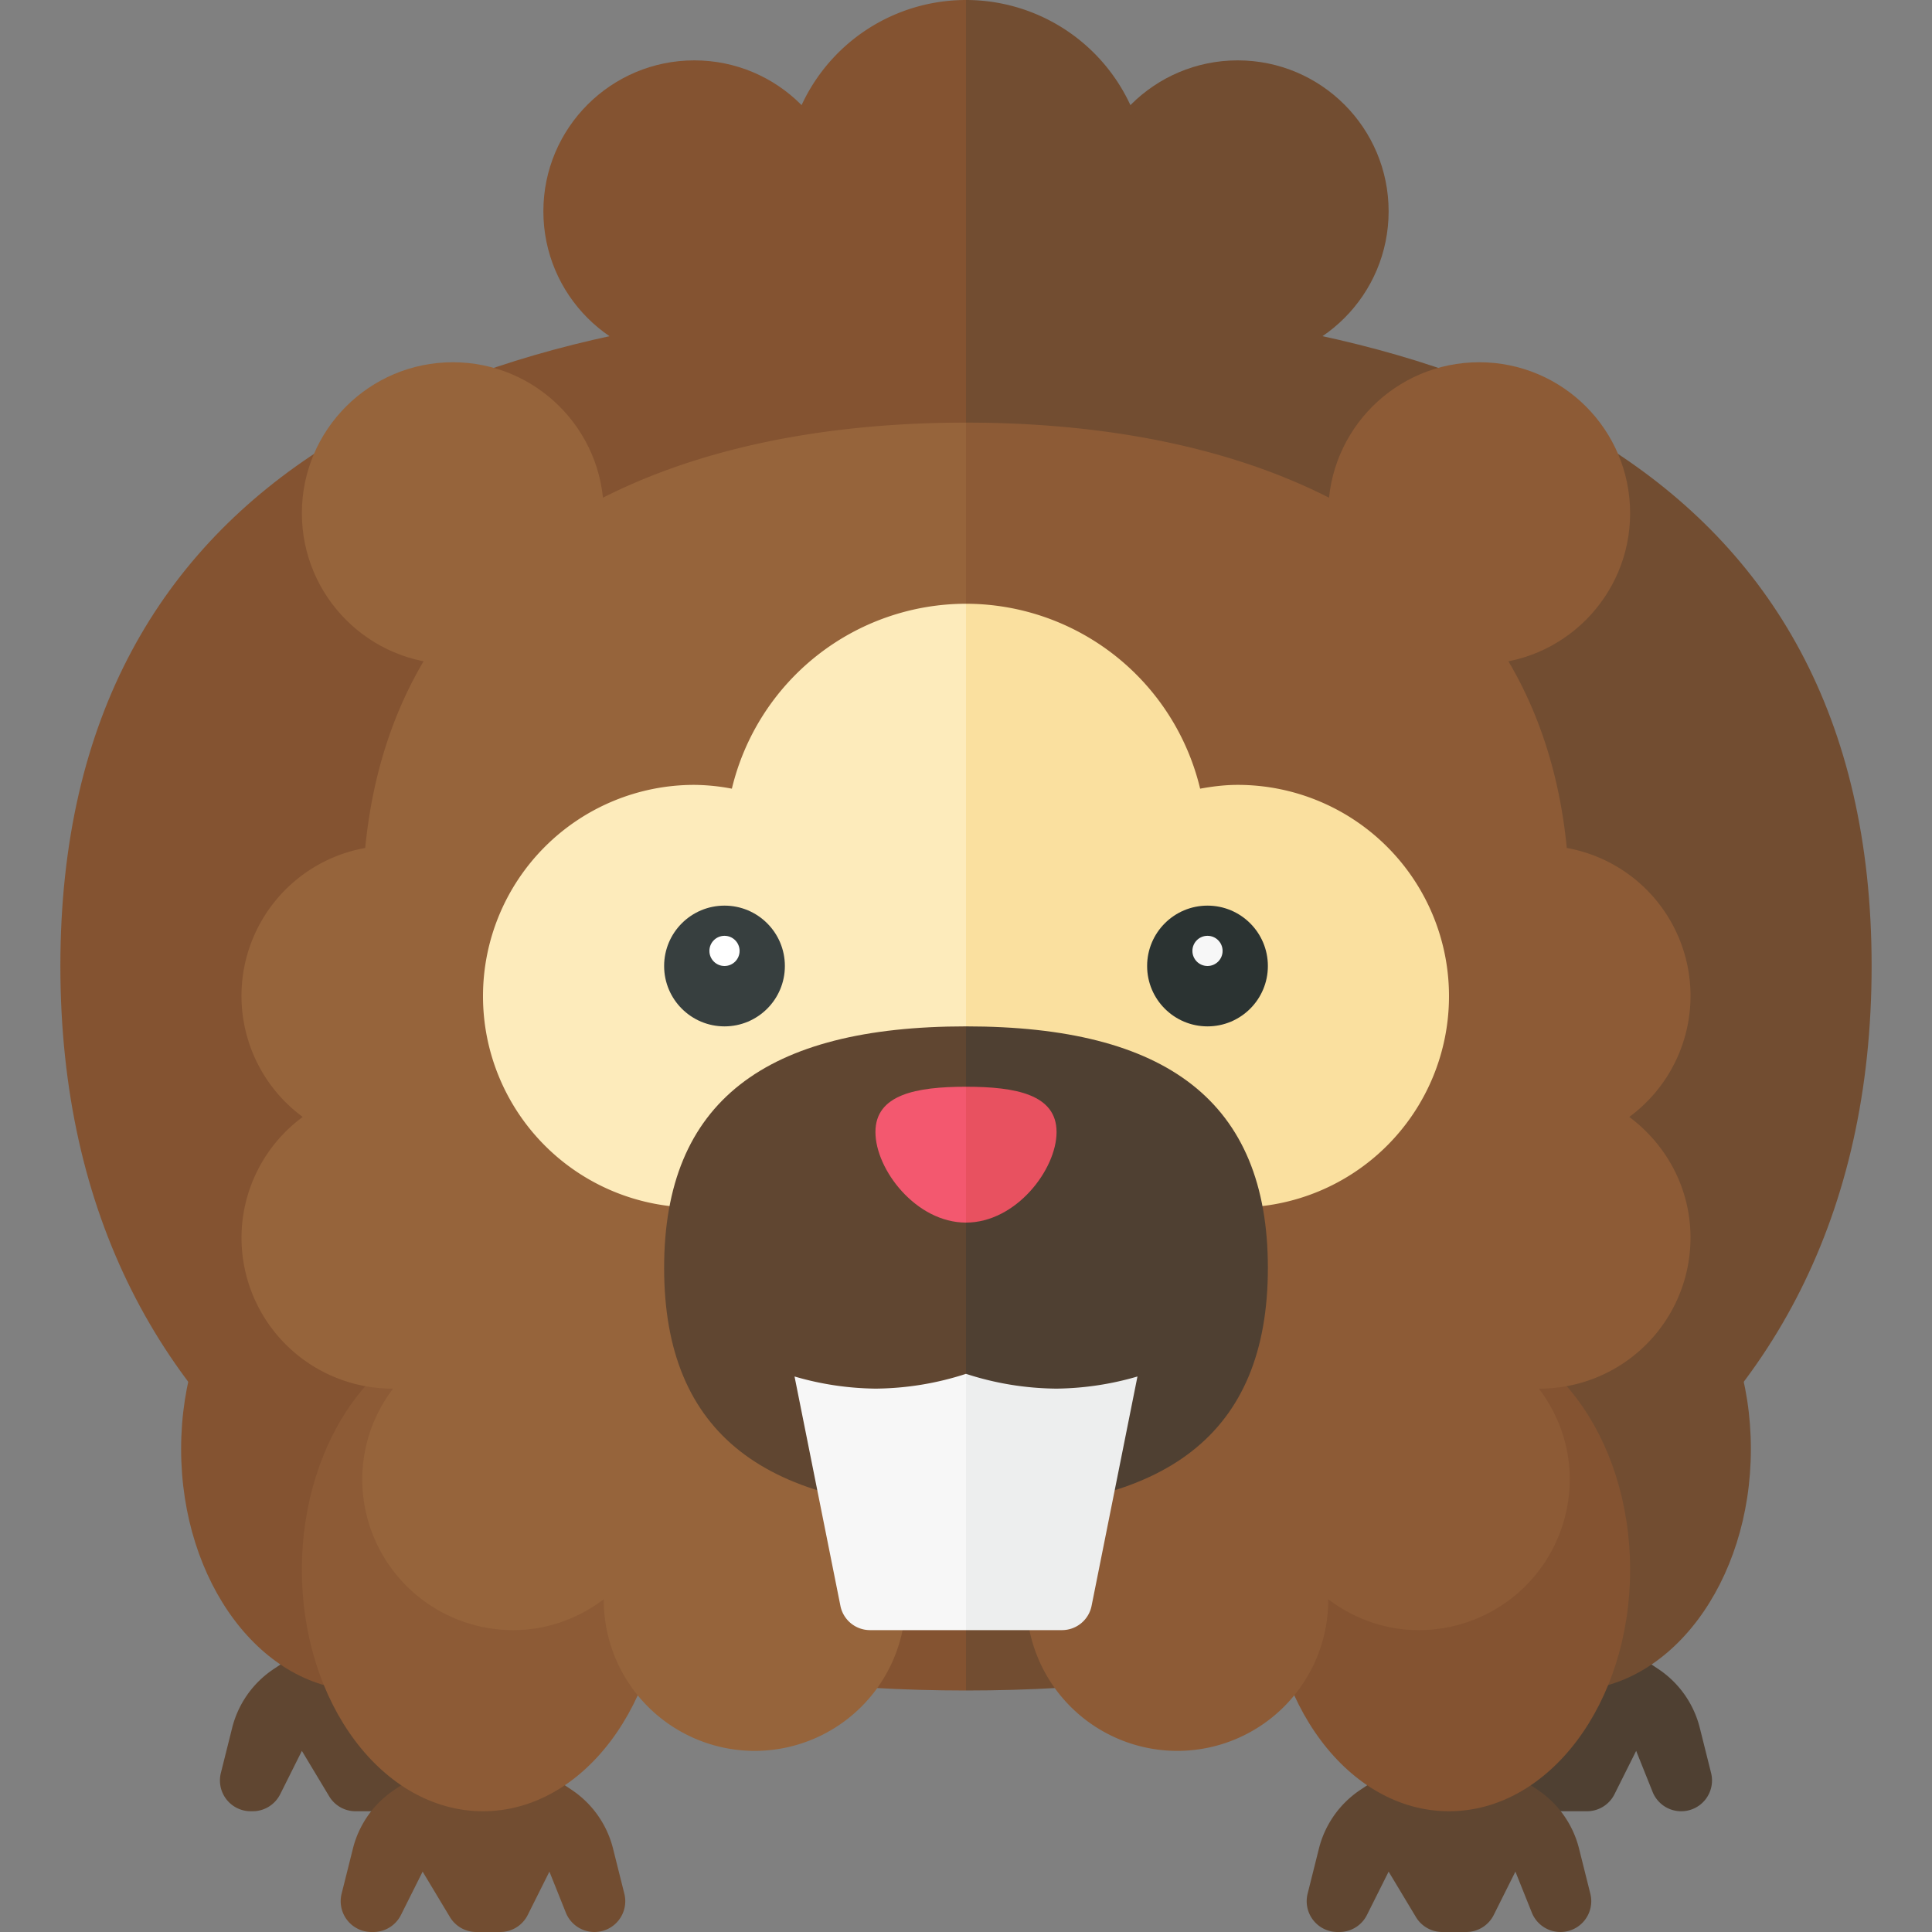 <svg xmlns="http://www.w3.org/2000/svg" width="32" height="32"><rect width="100%" height="100%" fill="#808080" stroke="none"/><circle fill="#845331" cx="11.5" cy="3.5" r="2.5"/><circle fill="#724D31" cx="20.5" cy="3.5" r="2.5"/><path fill="#724D31" d="M19 3a3 3 0 00-3-3v6c1.657 0 3 0 3-3z"/><path fill="#845331" d="M16 5C7.716 5 1 7.716 1 16c0 8.284 6.716 12 15 12V5z"/><path fill="#724D31" d="M16 5c8.284 0 15 2.716 15 11 0 8.284-6.716 12-15 12V5z"/><path fill="#4F4032" d="M25.084 27.277l-.553.369a1.652 1.652 0 00-.686.974l-.187.747a.51.51 0 00.495.633h.032a.51.51 0 00.456-.282L25 29l.452.752a.509.509 0 00.437.248h.396a.51.51 0 00.456-.282L27.1 29l.272.679a.51.51 0 00.473.321h.001a.51.51 0 00.495-.634l-.187-.747a1.652 1.652 0 00-.686-.974l-.553-.369a1.657 1.657 0 00-1.831.001z"/><ellipse fill="#724D31" cx="26" cy="24" rx="3" ry="4"/><path fill="#604631" d="M5.084 27.277l-.553.369a1.652 1.652 0 00-.686.974l-.187.747a.51.51 0 00.495.633h.032a.51.51 0 00.456-.282L5 29l.452.752a.509.509 0 00.437.248h.396a.51.51 0 00.456-.282L7.1 29l.272.679a.51.51 0 00.473.321h.001a.51.51 0 00.495-.634l-.187-.747a1.652 1.652 0 00-.686-.974l-.553-.369a1.657 1.657 0 00-1.831.001z"/><ellipse fill="#845331" cx="6" cy="24" rx="3" ry="4"/><path fill="#604631" d="M23.084 29.277l-.553.369a1.652 1.652 0 00-.686.974l-.187.747a.51.51 0 00.495.633h.032a.51.51 0 00.456-.282L23 31l.452.752a.509.509 0 00.437.248h.396a.51.51 0 00.456-.282L25.1 31l.272.679a.51.51 0 00.473.321h.001a.51.51 0 00.495-.634l-.187-.747a1.652 1.652 0 00-.686-.974l-.553-.369a1.657 1.657 0 00-1.831.001z"/><path fill="#724D31" d="M7.084 29.277l-.553.369a1.652 1.652 0 00-.686.974l-.187.747a.51.51 0 00.495.633h.032a.51.51 0 00.456-.282L7 31l.452.752a.509.509 0 00.437.248h.396a.51.51 0 00.456-.282L9.1 31l.272.679a.51.51 0 00.473.321h.001a.51.51 0 00.495-.634l-.187-.747a1.652 1.652 0 00-.686-.974l-.553-.369a1.657 1.657 0 00-1.831.001z"/><ellipse fill="#8D5B36" cx="8" cy="26" rx="3" ry="4"/><ellipse fill="#845331" cx="24" cy="26" rx="3" ry="4"/><path fill="#8D5B36" d="M17 26.5a2.5 2.5 0 105 0l-.001-.012c.419.317.935.512 1.501.512a2.5 2.5 0 002.5-2.5c0-.566-.195-1.082-.512-1.501L25.5 23a2.5 2.5 0 002.5-2.5c0-.822-.402-1.544-1.014-2a2.489 2.489 0 00-1.035-4.455C25.465 9.08 21.197 7 16 7v18c.557 0 1 .867 1 1.5z"/><path fill="#96643B" d="M16 7c-5.197 0-9.465 2.08-9.951 7.045A2.489 2.489 0 005.014 18.5 2.489 2.489 0 004 20.5 2.5 2.5 0 006.5 23l.012-.001A2.477 2.477 0 006 24.5 2.5 2.5 0 008.5 27c.566 0 1.082-.195 1.501-.512L10 26.5a2.5 2.5 0 105 0c0-.633.443-1.5 1-1.5V7z"/><path fill="#FAE09F" d="M20.5 20a3.5 3.5 0 100-7c-.213 0-.419.026-.622.063A3.993 3.993 0 0016 10v10h4.5z"/><path fill="#FDEBBB" d="M16 10a3.993 3.993 0 00-3.878 3.063A3.452 3.452 0 0011.5 13a3.5 3.5 0 100 7H16V10z"/><path fill="#4F4032" d="M21 21c0-2.761-1.686-4-5-4v8c3.314 0 5-1.239 5-4z"/><circle fill="#373F3F" cx="12" cy="16" r="1"/><circle fill="#2B3332" cx="20" cy="16" r="1"/><circle fill="#F7F7F7" cx="20" cy="15.75" r=".25"/><circle fill="#FFF" cx="12" cy="15.75" r=".25"/><path fill="#604631" d="M16 17c-3.314 0-5 1.239-5 4s1.686 4 5 4v-8z"/><path fill="#F7F7F7" d="M14.5 23a4.95 4.95 0 01-1.34-.201l.76 3.799a.5.5 0 00.49.402H16v-4.245a4.951 4.951 0 01-1.5.245z"/><path fill="#EDEEEE" d="M17.5 23a4.951 4.951 0 01-1.5-.245V27h1.59a.5.5 0 00.49-.402l.76-3.799A4.95 4.95 0 0117.5 23z"/><path fill="#F3586F" d="M16 18c-.828 0-1.5.129-1.5.75s.672 1.5 1.5 1.5V18z"/><path fill="#E85160" d="M17.5 18.75c0-.621-.672-.75-1.5-.75v2.25c.828 0 1.5-.879 1.5-1.5z"/><circle fill="#96643B" cx="7.5" cy="8.5" r="2.5"/><circle fill="#8D5B36" cx="24.5" cy="8.5" r="2.5"/><path fill="#845331" d="M16 0a3 3 0 00-3 3c0 3 1.343 3 3 3V0z"/></svg>